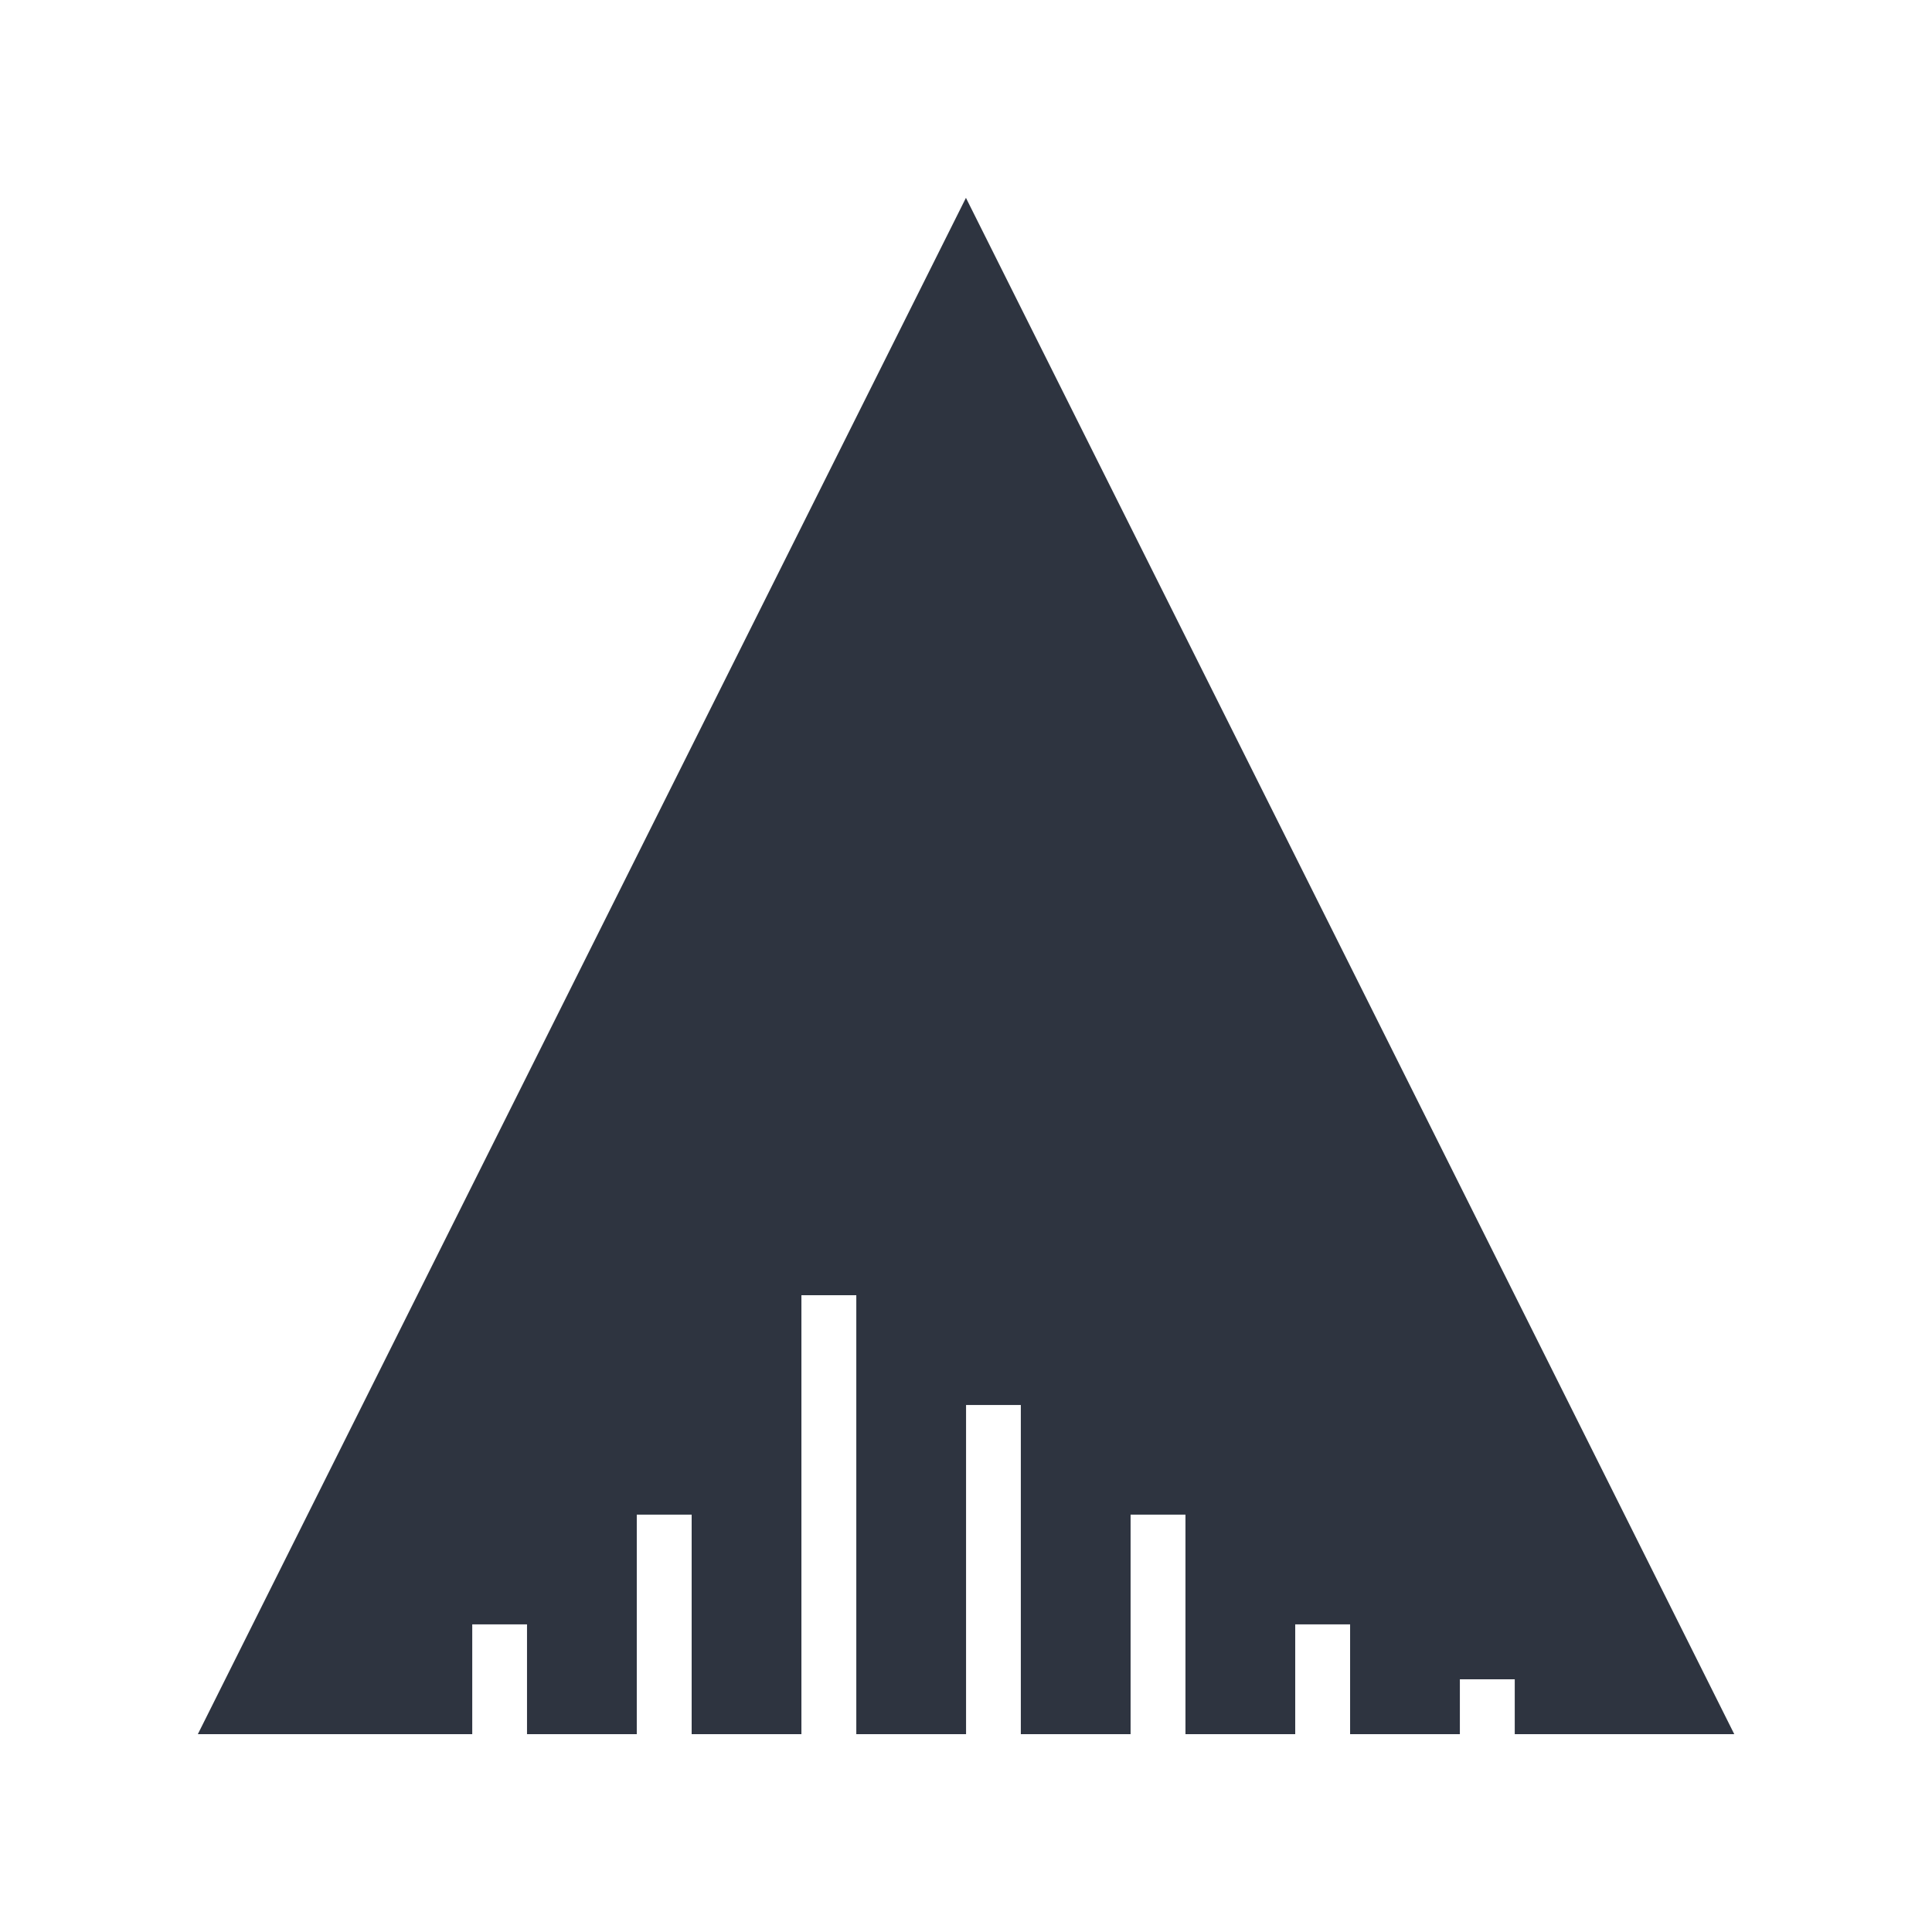 <?xml version='1.0' encoding='UTF-8'?>
<svg xmlns:inkscape="http://www.inkscape.org/namespaces/inkscape" xmlns:sodipodi="http://sodipodi.sourceforge.net/DTD/sodipodi-0.dtd" xmlns="http://www.w3.org/2000/svg" xmlns:svg="http://www.w3.org/2000/svg" xmlns:rdf="http://www.w3.org/1999/02/22-rdf-syntax-ns#" xmlns:cc="http://creativecommons.org/ns#" xmlns:dc="http://purl.org/dc/elements/1.1/" width="64" height="64" version="1.1" viewBox="0 0 16.933 16.933" id="svg7" sodipodi:docname="org.ardour.Ardour.svg" inkscape:version="1.4 (e7c3feb100, 2024-10-09)">
  <sodipodi:namedview id="namedview7" pagecolor="#9c4444" bordercolor="#2e3440" borderopacity="0.25" inkscape:showpageshadow="2" inkscape:pageopacity="0.0" inkscape:pagecheckerboard="0" inkscape:deskcolor="#d1d1d1" inkscape:zoom="6.15625" inkscape:cx="15.837563" inkscape:cy="29.725888" inkscape:window-width="1183" inkscape:window-height="941" inkscape:window-x="35" inkscape:window-y="32" inkscape:window-maximized="0" inkscape:current-layer="svg7" showgrid="false"/>
  <defs id="defs2">
    <style id="current-color-scheme" type="text/css">.ColorScheme-Text {color:#2e3440} .ColorScheme-Highlight {color:#3b4252}</style></defs>
  <path style="fill:#2e3440;fill-opacity:1;stroke-width:0.24" d="M 8.466,1.734 5.1,8.466 1.734,15.199 H 4.139 V 14.237 H 4.619 v 0.962 h 0.962 v -1.924 h 0.481 v 1.924 h 0.962 v -3.847 h 0.481 v 3.847 h 0.962 v -2.885 H 8.947 v 2.885 h 0.962 v -1.924 h 0.481 v 1.924 h 0.962 V 14.237 h 0.481 v 0.962 h 0.962 v -0.481 h 0.481 v 0.481 h 1.924 l -3.366,-6.732 z" id="path2" class="ColorScheme-Text"/>
  </svg>
